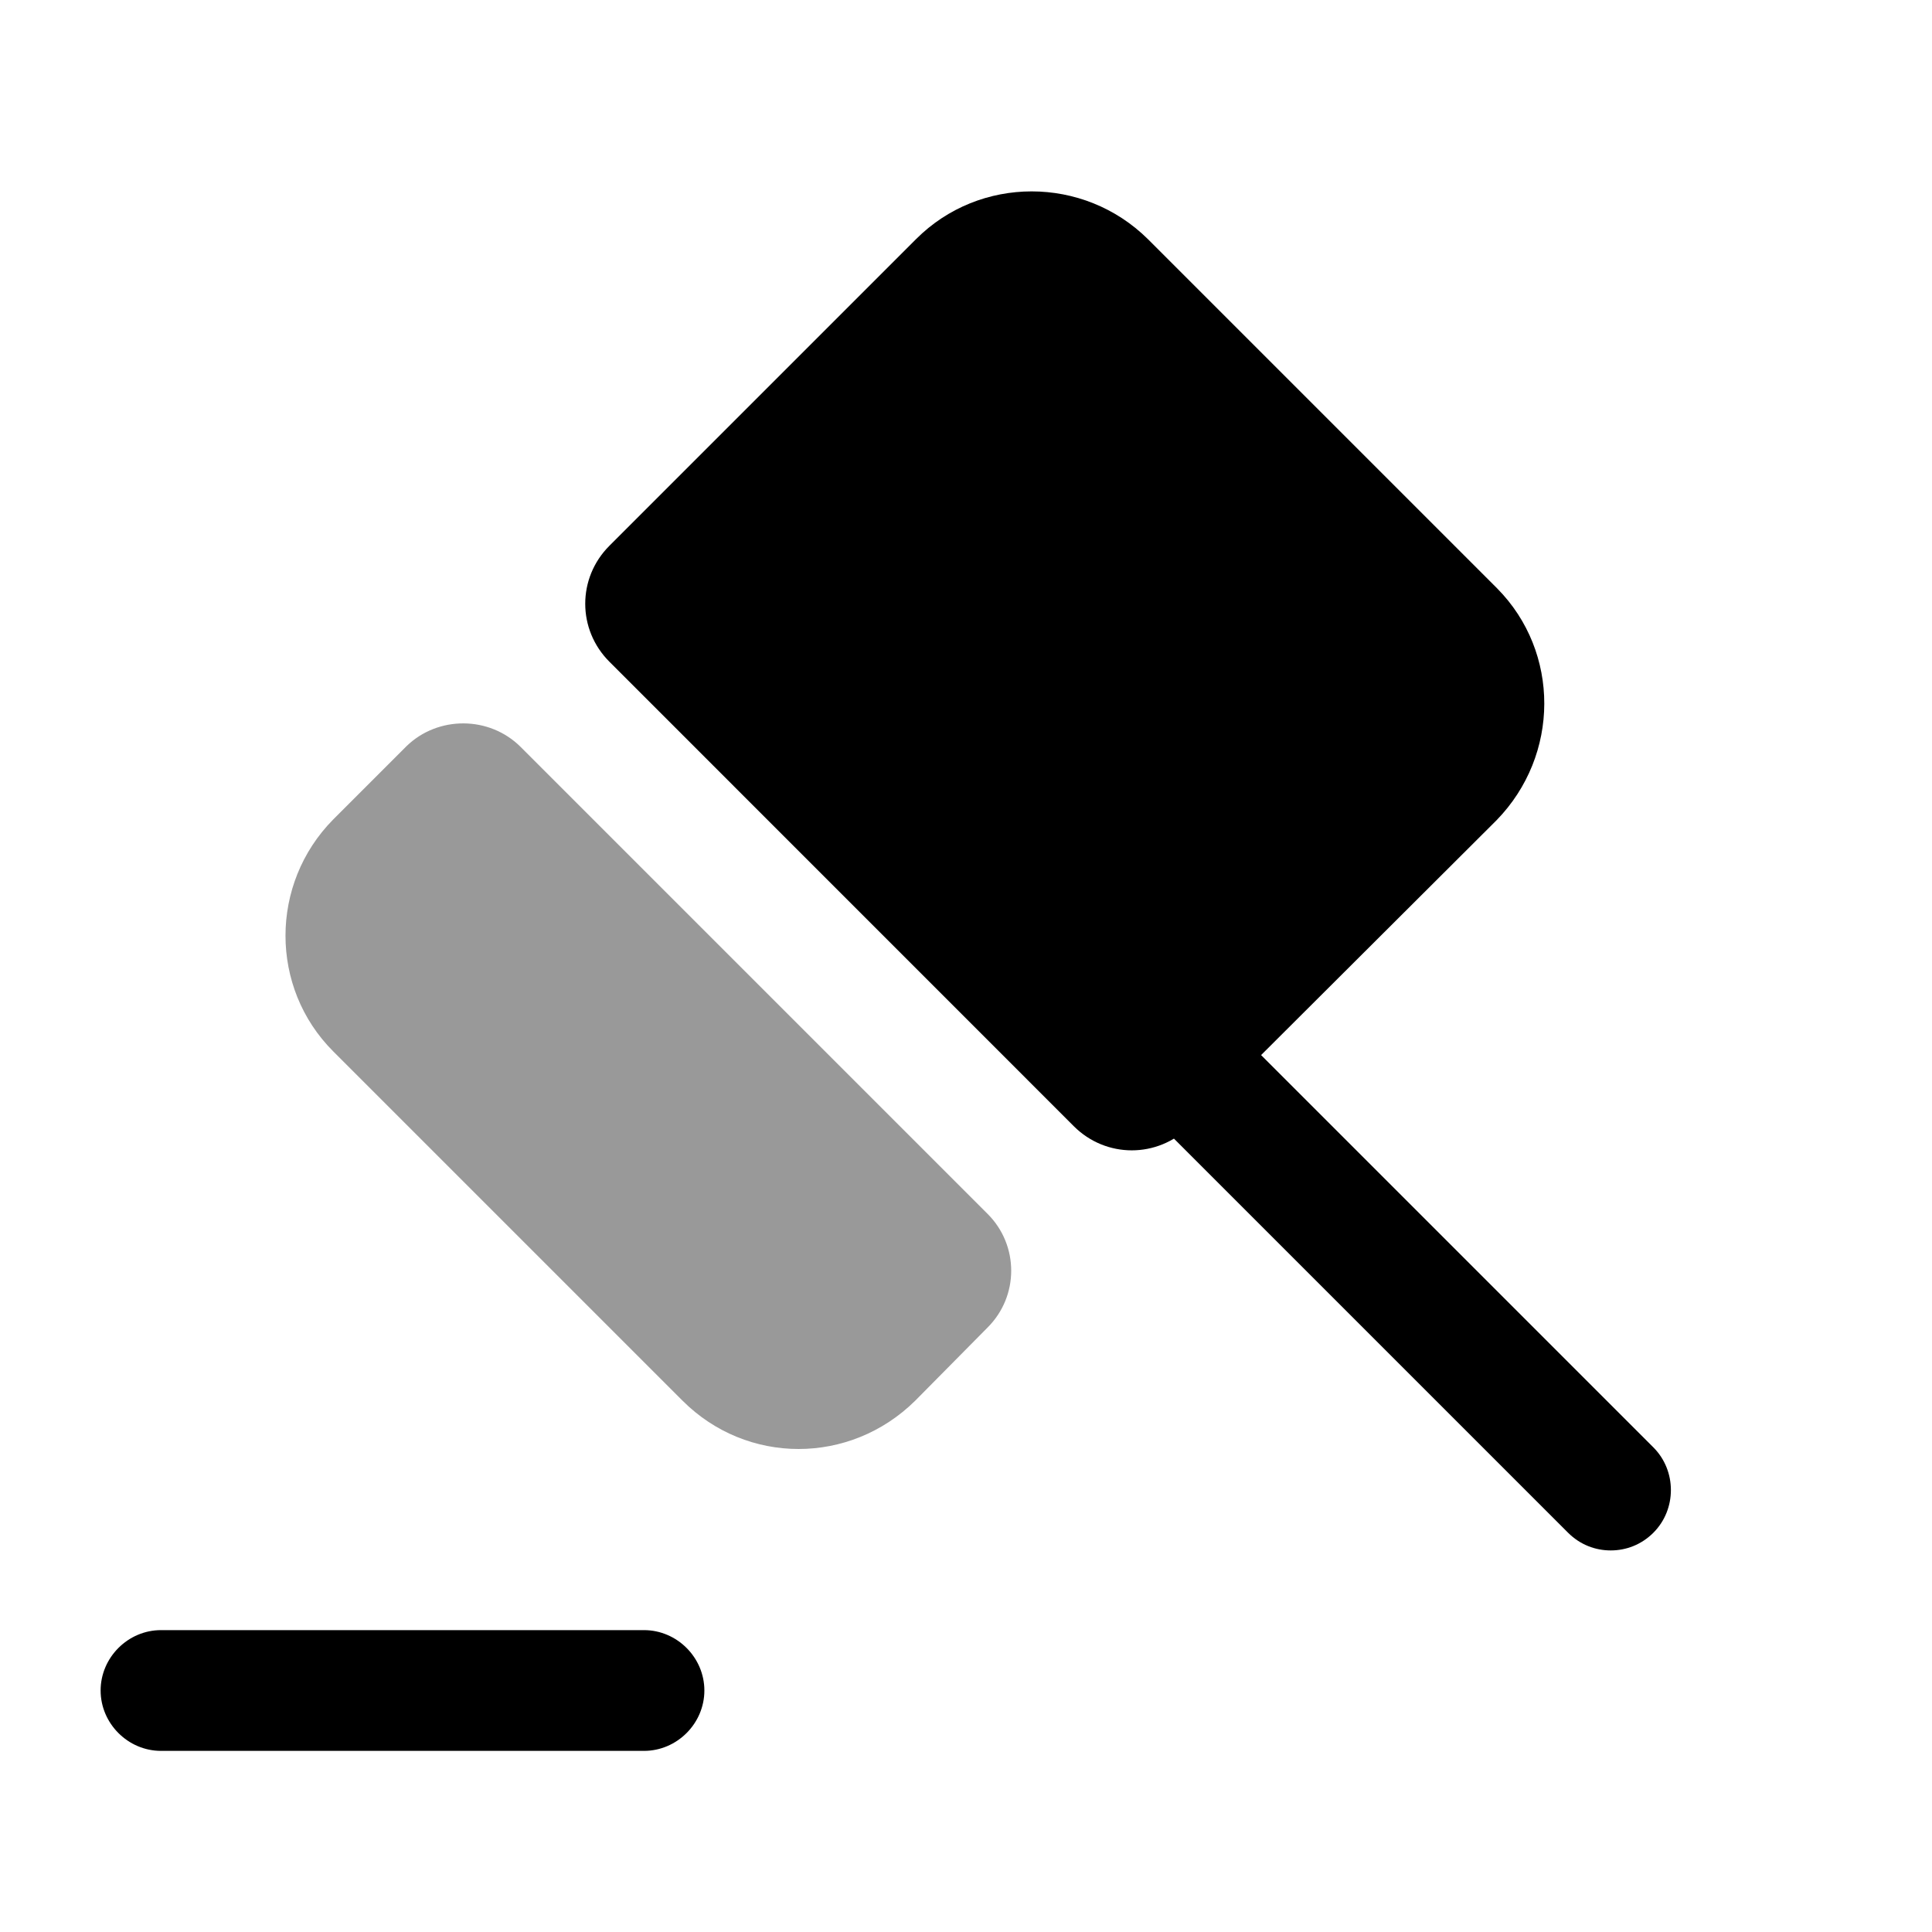 <svg width="24" height="24" viewBox="0 0 24 24"  xmlns="http://www.w3.org/2000/svg">
<path d="M20.539 19.04C20.389 19.19 20.199 19.26 20.009 19.26C19.819 19.26 19.629 19.19 19.479 19.04L14.529 14.09L15.059 13.56L15.589 13.03L20.539 17.98C20.829 18.27 20.829 18.75 20.539 19.04Z" />
<path opacity="0.4" d="M6.469 9.28L12.269 15.08C12.659 15.47 12.659 16.1 12.269 16.49L11.369 17.4C10.559 18.2 9.279 18.2 8.479 17.4L4.139 13.06C3.349 12.27 3.349 10.98 4.139 10.18L5.049 9.27C5.439 8.89 6.079 8.89 6.469 9.28Z" />
<path d="M18.59 10.19L14.78 13.99C14.38 14.39 13.739 14.39 13.339 13.99L7.57 8.22C7.17 7.82 7.17 7.18 7.57 6.78L11.38 2.97C12.169 2.18 13.46 2.18 14.259 2.97L18.599 7.31C19.38 8.1 19.38 9.38 18.59 10.19Z" />
<path d="M8 21.75H2C1.59 21.75 1.25 21.41 1.25 21C1.25 20.59 1.59 20.25 2 20.25H8C8.41 20.25 8.75 20.59 8.75 21C8.75 21.41 8.41 21.75 8 21.75Z" />
</svg>
